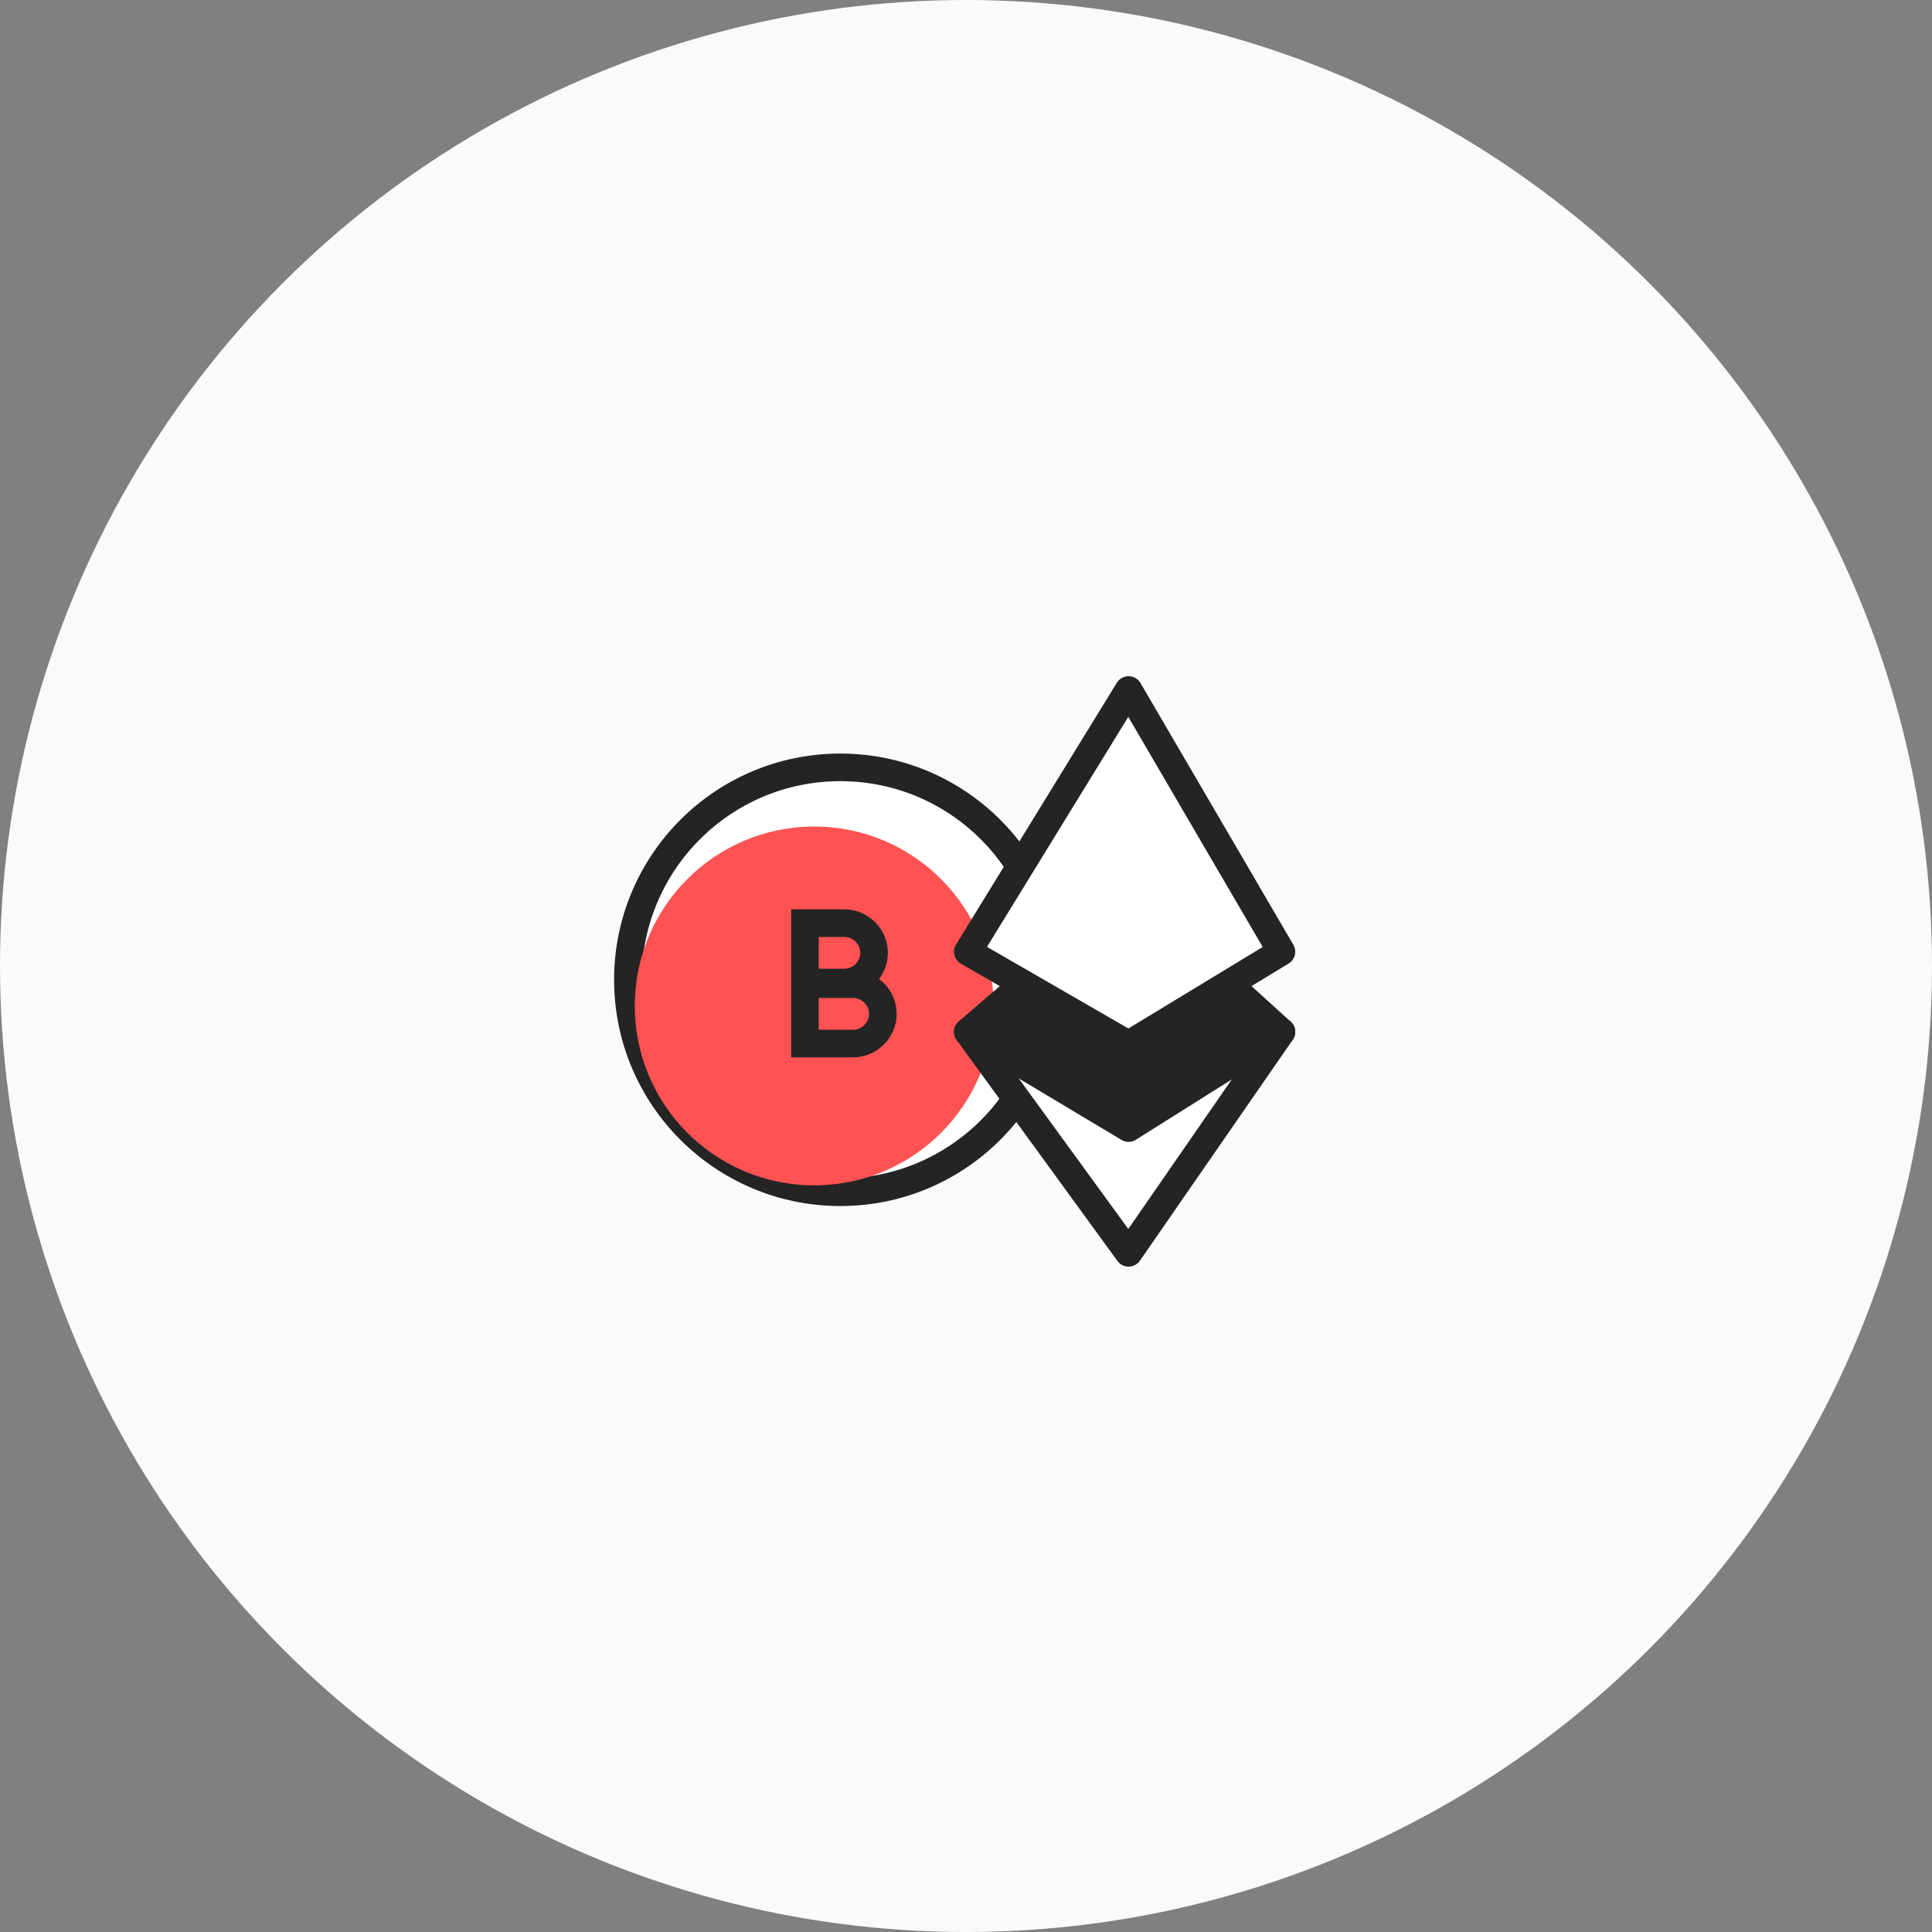 <svg xmlns="http://www.w3.org/2000/svg" width="280" height="280" viewBox="0 0 280 280">
    <rect x="0" y="0" width="280" height="280" fill="#808080" stroke="none"/>
    <g fill="none" fill-rule="evenodd">
        <circle cx="140" cy="140" r="140" fill="#F9FAFB"/>
        <g transform="translate(91 100)">
            <circle cx="30.789" cy="42" r="30.789" fill="#FFF" stroke="#242424" stroke-width="4"/>
            <circle cx="27" cy="45.789" r="26" fill="#FF5252" style="mix-blend-mode:multiply"/>
            <path stroke="#242424" stroke-width="4" d="M25.658 42.398h5.691c2.38 0 4.329-1.937 4.329-4.304s-1.948-4.305-4.329-4.305h-5.691v17.448h6.96c2.382 0 4.33-1.937 4.33-4.304S35 42.63 32.617 42.63h-6.96"/>
            <g stroke="#242424" stroke-linejoin="round" stroke-width="4">
                <path fill="#FFF" d="M72.562 49.74l-23.299-.19 23.3 32.02 22.154-32.02z"/>
                <path fill="#242424" d="M72.562 29.453L49.263 49.55l23.3 13.936L94.716 49.55z"/>
                <path fill="#FFF" d="M72.562 0l22.155 37.934L72.562 51.38 49.263 37.934 72.563 0z"/>
            </g>
        </g>
    </g>
</svg>
